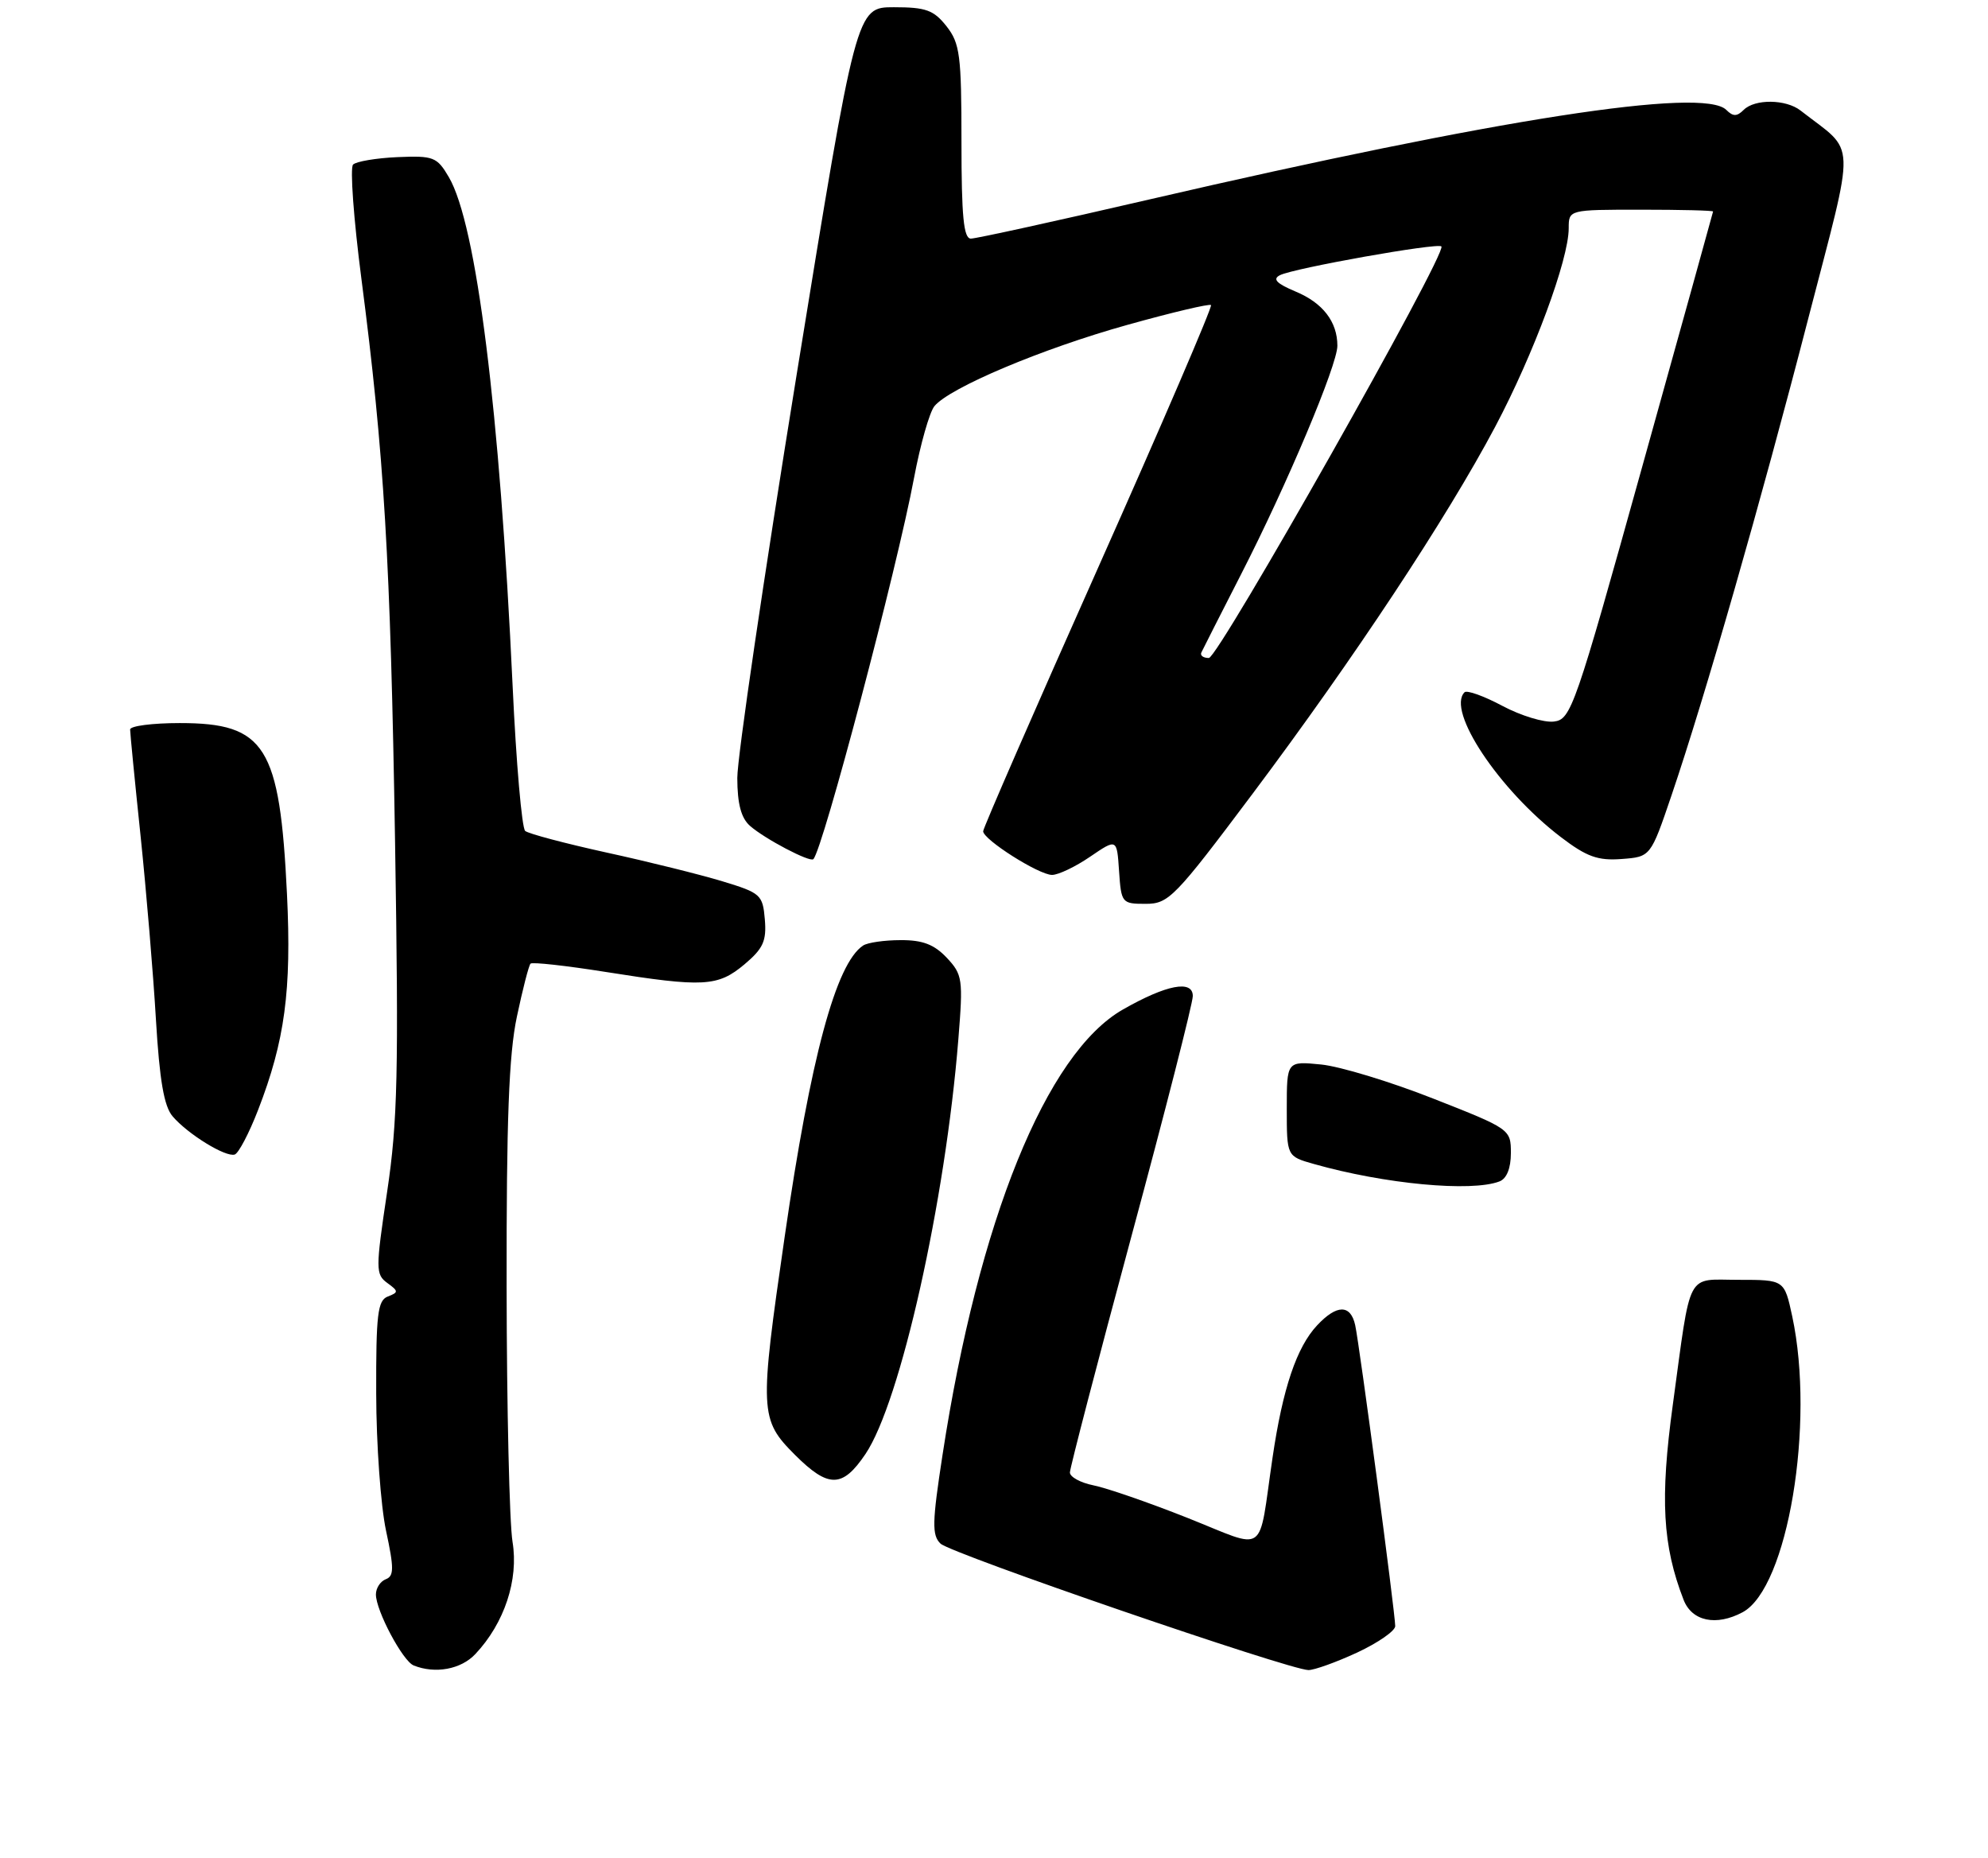 <?xml version="1.0" encoding="UTF-8" standalone="no"?>
<!DOCTYPE svg PUBLIC "-//W3C//DTD SVG 1.1//EN" "http://www.w3.org/Graphics/SVG/1.1/DTD/svg11.dtd" >
<svg xmlns="http://www.w3.org/2000/svg" xmlns:xlink="http://www.w3.org/1999/xlink" version="1.1" viewBox="0 0 275 257">
 <g >
 <path fill="currentColor"
d=" M 65.76 228.75 C 69.78 224.48 71.76 218.48 70.90 213.25 C 70.47 210.64 70.10 194.78 70.08 178.00 C 70.05 154.93 70.39 145.82 71.50 140.61 C 72.30 136.81 73.15 133.51 73.39 133.27 C 73.63 133.03 78.31 133.55 83.79 134.42 C 97.34 136.57 99.29 136.46 102.98 133.37 C 105.58 131.18 106.05 130.13 105.80 127.15 C 105.51 123.74 105.23 123.49 99.92 121.88 C 96.85 120.95 89.65 119.16 83.92 117.91 C 78.19 116.65 73.12 115.31 72.65 114.92 C 72.19 114.53 71.40 105.50 70.91 94.85 C 69.13 56.69 65.91 31.02 62.09 24.50 C 60.45 21.70 59.97 21.52 54.98 21.73 C 52.04 21.86 49.27 22.33 48.84 22.76 C 48.40 23.20 48.92 30.29 49.99 38.53 C 53.15 62.85 54.02 77.42 54.65 116.50 C 55.16 148.29 55.01 155.10 53.55 164.84 C 51.95 175.53 51.95 176.24 53.57 177.43 C 55.14 178.57 55.15 178.73 53.64 179.31 C 52.24 179.85 52.01 181.77 52.04 192.72 C 52.05 199.75 52.67 208.29 53.40 211.69 C 54.52 216.91 54.51 217.97 53.36 218.41 C 52.61 218.70 52.00 219.64 52.00 220.51 C 52.00 222.75 55.71 229.72 57.22 230.33 C 60.20 231.53 63.78 230.87 65.76 228.75 Z  M 187.75 228.54 C 190.64 227.19 193.00 225.55 193.00 224.89 C 193.00 223.12 188.05 185.89 187.46 183.25 C 186.82 180.38 184.92 180.39 182.21 183.28 C 179.37 186.30 177.44 192.00 176.03 201.60 C 173.99 215.41 175.47 214.37 164.26 209.92 C 158.89 207.79 153.04 205.77 151.25 205.42 C 149.46 205.06 148.00 204.26 148.00 203.64 C 148.01 203.01 151.83 188.33 156.50 171.02 C 161.18 153.71 165.00 138.74 165.00 137.75 C 165.00 135.48 161.35 136.18 155.34 139.61 C 144.73 145.65 135.35 168.80 130.38 201.21 C 128.94 210.56 128.90 212.32 130.10 213.48 C 131.55 214.87 178.33 230.94 181.00 230.97 C 181.82 230.97 184.86 229.88 187.75 228.54 Z  M 241.06 222.97 C 247.29 219.63 251.10 196.89 247.92 182.05 C 246.83 177.00 246.83 177.00 240.53 177.00 C 233.14 177.00 233.98 175.41 231.40 194.28 C 229.62 207.29 229.98 213.75 232.89 221.25 C 234.04 224.22 237.40 224.93 241.06 222.97 Z  M 119.72 201.09 C 124.56 193.91 130.77 166.18 132.57 143.71 C 133.24 135.41 133.15 134.79 130.97 132.46 C 129.23 130.62 127.63 130.00 124.58 130.02 C 122.33 130.02 120.00 130.36 119.39 130.77 C 115.64 133.25 112.14 146.22 108.55 171.00 C 105.03 195.27 105.08 196.31 109.96 201.20 C 114.60 205.83 116.54 205.81 119.72 201.09 Z  M 207.42 163.39 C 208.42 163.01 209.00 161.57 209.00 159.47 C 209.00 156.18 208.91 156.12 198.25 151.93 C 192.34 149.60 185.36 147.48 182.75 147.22 C 178.00 146.75 178.00 146.75 178.00 153.33 C 178.00 159.92 178.00 159.92 181.75 160.98 C 191.53 163.75 203.54 164.88 207.42 163.39 Z  M 35.70 153.51 C 39.41 143.94 40.34 136.98 39.70 123.69 C 38.71 103.17 36.72 100.00 24.87 100.00 C 21.09 100.00 18.00 100.40 18.00 100.89 C 18.00 101.38 18.65 108.02 19.45 115.64 C 20.24 123.26 21.20 134.68 21.57 141.00 C 22.07 149.41 22.69 153.01 23.88 154.39 C 25.99 156.86 31.23 160.08 32.47 159.67 C 33.00 159.50 34.46 156.72 35.70 153.51 Z  M 173.29 109.75 C 187.27 91.10 200.13 71.66 206.84 59.00 C 212.15 48.98 217.00 35.89 217.00 31.57 C 217.00 29.00 217.00 29.00 227.00 29.00 C 232.50 29.00 236.99 29.11 236.97 29.25 C 236.95 29.39 232.55 45.25 227.18 64.50 C 217.86 97.97 217.32 99.51 214.95 99.79 C 213.58 99.96 210.37 98.98 207.82 97.62 C 205.27 96.26 202.92 95.42 202.59 95.74 C 200.06 98.27 207.35 109.23 215.90 115.76 C 219.48 118.49 221.03 119.05 224.31 118.80 C 228.33 118.50 228.33 118.50 231.22 110.00 C 235.84 96.41 243.60 69.35 250.10 44.19 C 256.77 18.41 256.87 21.38 249.06 15.28 C 247.04 13.71 242.74 13.66 241.20 15.20 C 240.27 16.13 239.73 16.13 238.80 15.20 C 235.62 12.02 207.12 16.44 159.05 27.57 C 146.15 30.56 135.02 33.00 134.30 33.00 C 133.30 33.00 133.00 29.94 133.00 19.63 C 133.00 7.63 132.79 6.00 130.93 3.63 C 129.16 1.39 128.08 1.00 123.65 1.00 C 118.45 1.00 118.45 1.00 110.21 51.75 C 105.68 79.66 101.98 104.79 101.99 107.60 C 102.00 111.18 102.52 113.14 103.75 114.22 C 105.80 116.02 112.04 119.30 112.51 118.82 C 113.82 117.52 124.11 78.55 126.44 66.09 C 127.31 61.47 128.58 57.00 129.26 56.17 C 131.35 53.62 144.18 48.21 155.95 44.93 C 162.10 43.21 167.31 41.98 167.52 42.19 C 167.74 42.40 160.73 58.69 151.96 78.38 C 143.18 98.07 136.00 114.53 136.00 114.96 C 136.00 116.11 143.71 121.00 145.53 121.00 C 146.40 121.00 148.77 119.87 150.80 118.48 C 154.50 115.96 154.50 115.96 154.80 120.48 C 155.10 124.89 155.19 125.00 158.48 125.00 C 161.66 125.00 162.50 124.14 173.29 109.75 Z  M 166.18 90.25 C 166.37 89.84 168.85 84.95 171.70 79.38 C 178.01 67.07 185.00 50.48 185.00 47.82 C 185.00 44.50 182.99 41.89 179.22 40.32 C 176.58 39.21 175.99 38.60 177.05 38.06 C 178.95 37.09 198.88 33.54 199.39 34.08 C 200.22 34.96 168.54 91.00 167.22 91.00 C 166.46 91.00 165.99 90.66 166.18 90.25 Z "/>
</g>
</svg>